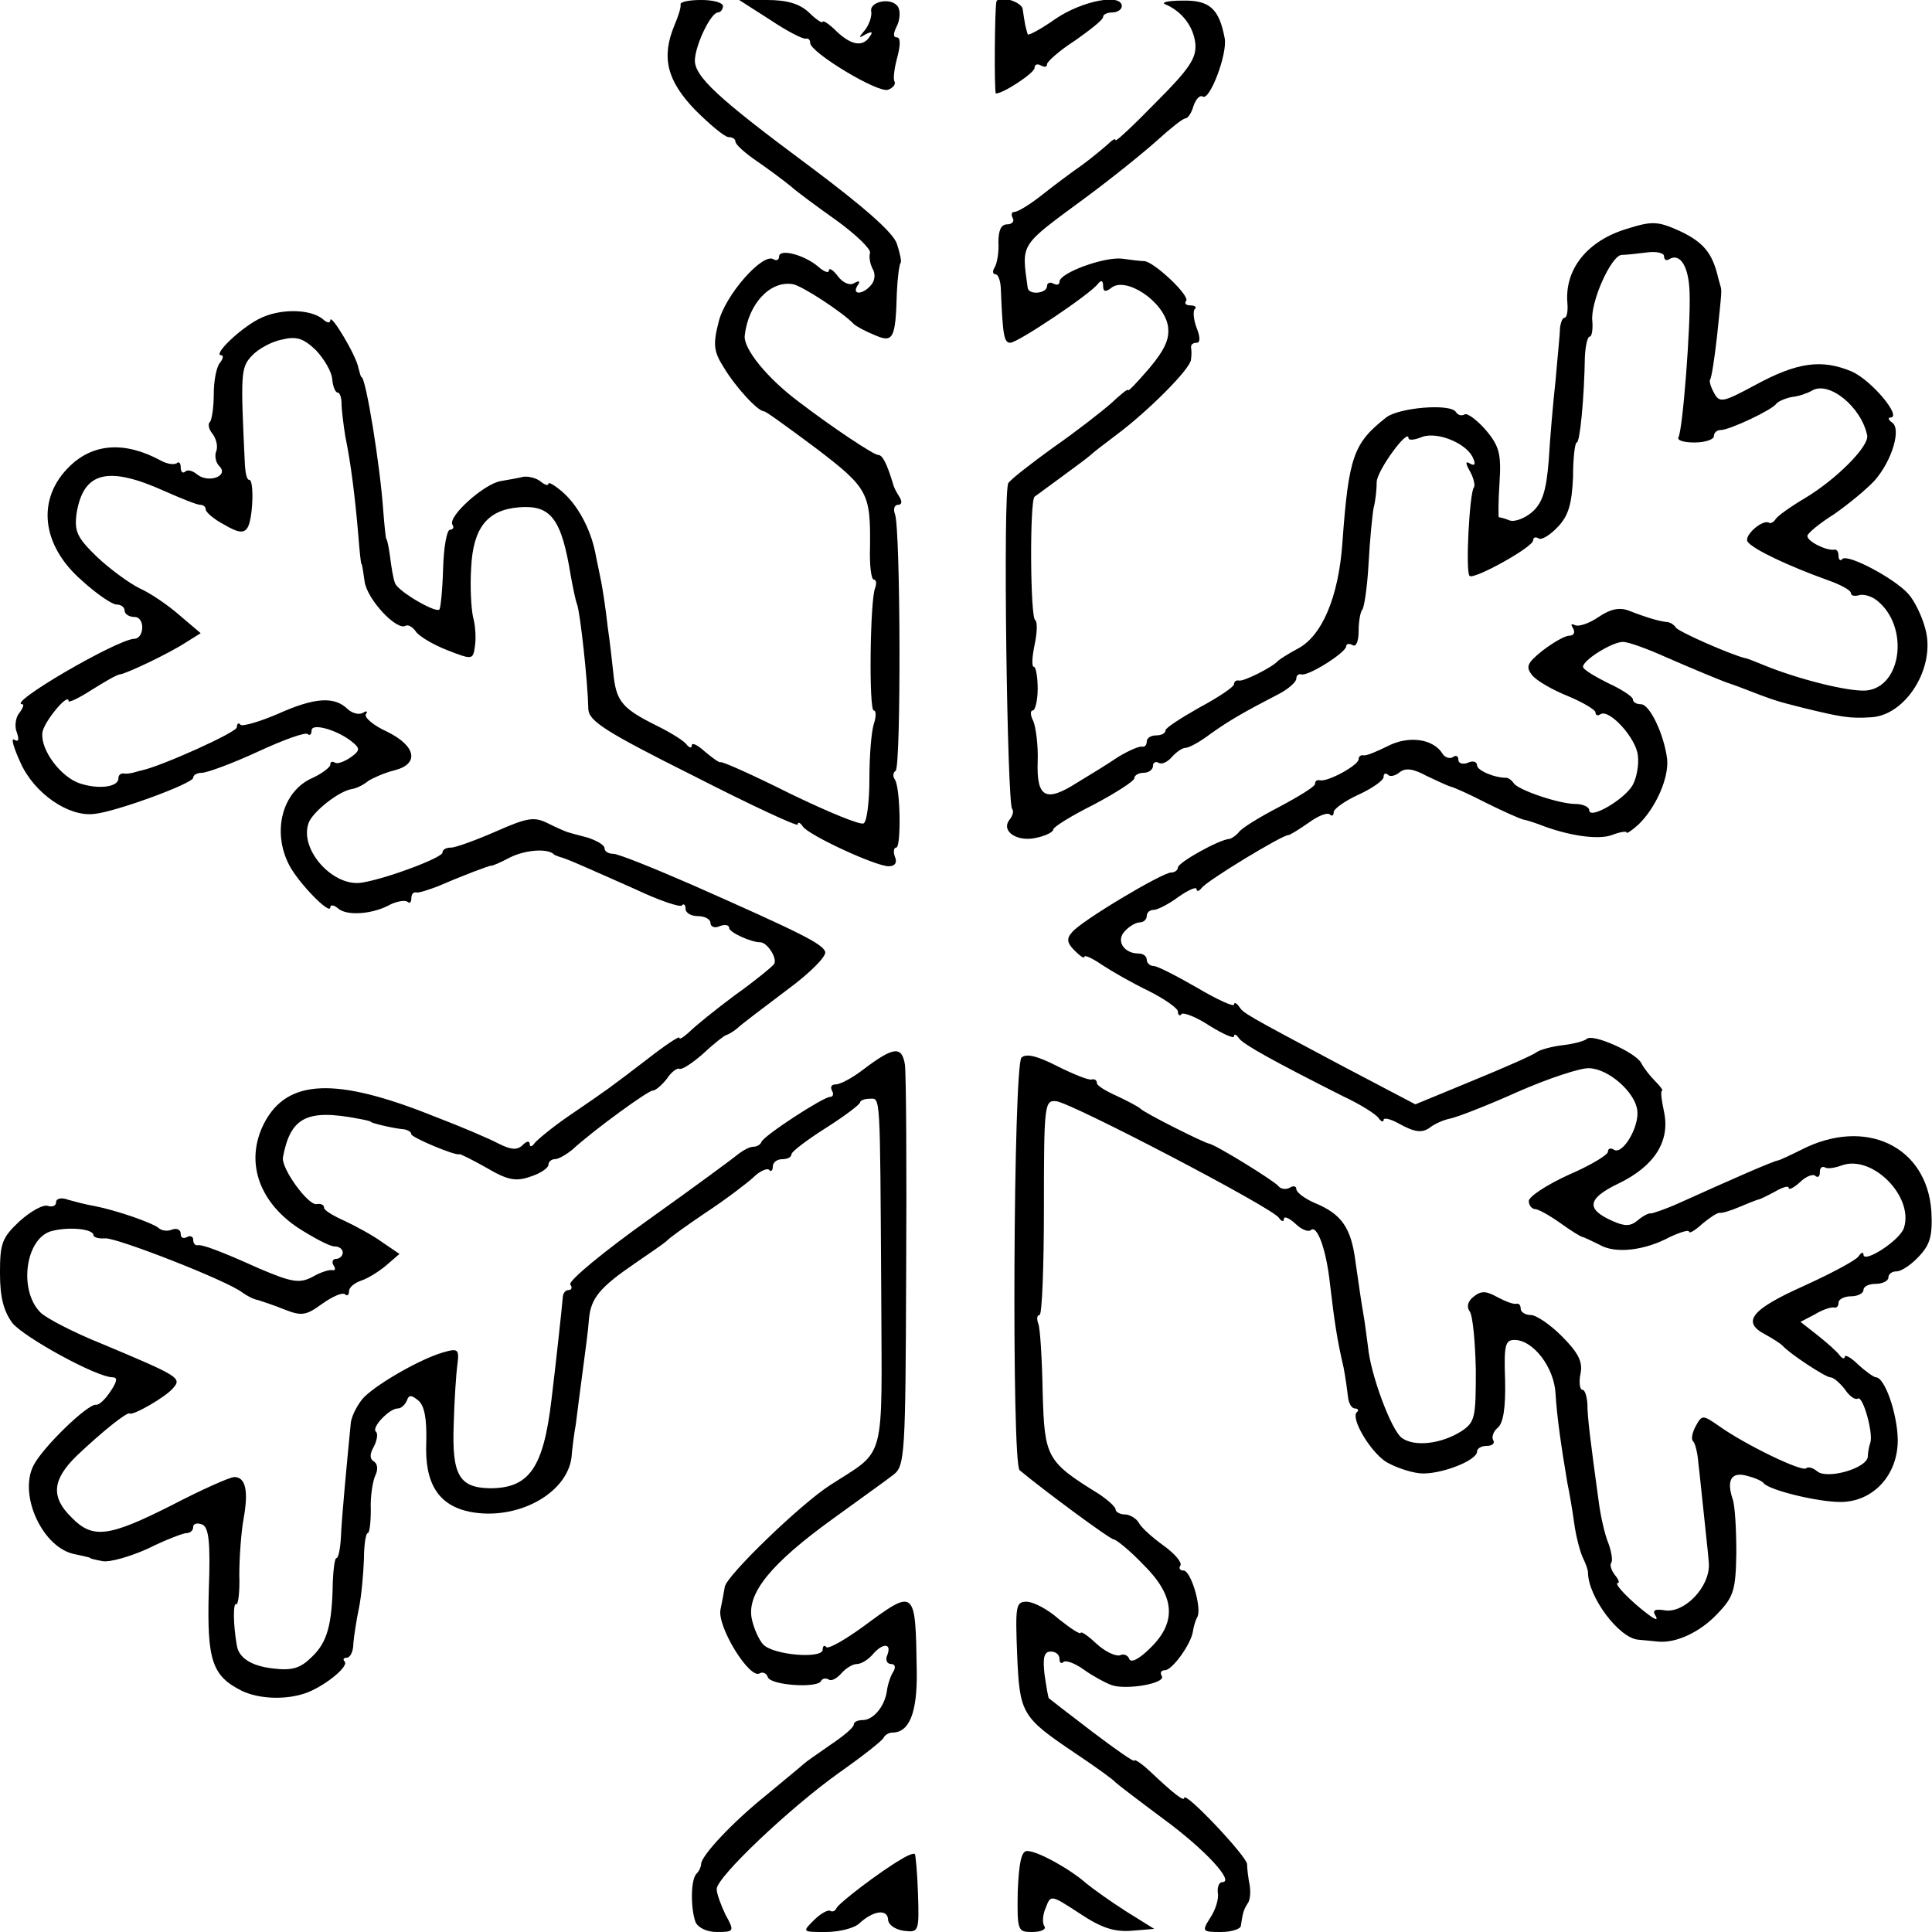 <?xml version="1.0" standalone="no"?>
<!DOCTYPE svg PUBLIC "-//W3C//DTD SVG 20010904//EN"
 "http://www.w3.org/TR/2001/REC-SVG-20010904/DTD/svg10.dtd">
<svg version="1.0" xmlns="http://www.w3.org/2000/svg"
 width="310pt" height="310pt" viewBox="0 0 310 310"
 preserveAspectRatio="xMidYMid meet">
<g transform="translate(0,310) scale(0.1,-0.1)"
fill="#000000" stroke="none">
<path d="M1092 3093 c1 -5 -4 -20 -10 -34 -21 -51 -12 -88 33 -135 24 -24 48
-44 54 -44 6 0 11 -3 11 -7 0 -5 16 -19 35 -32 19 -13 43 -31 54 -40 10 -9 44
-34 75 -56 30 -22 54 -45 52 -51 -2 -6 0 -17 4 -25 5 -8 4 -19 -2 -26 -13 -16
-32 -17 -22 -1 5 7 3 8 -5 4 -7 -5 -18 0 -26 10 -8 11 -15 15 -15 10 0 -5 -8
-2 -17 6 -22 19 -63 30 -63 16 0 -5 -4 -7 -9 -4 -17 11 -78 -58 -88 -101 -9
-35 -8 -47 8 -72 19 -32 55 -71 65 -71 3 0 40 -27 83 -59 84 -64 88 -72 87
-159 -1 -29 2 -52 6 -52 4 0 5 -6 2 -14 -8 -21 -10 -196 -2 -196 4 0 4 -10 0
-22 -4 -13 -7 -52 -7 -88 0 -36 -4 -68 -9 -71 -4 -4 -57 18 -117 47 -60 30
-111 53 -113 51 -2 -1 -13 7 -25 17 -12 11 -21 15 -21 10 0 -5 -4 -4 -8 1 -4
6 -25 19 -47 30 -55 27 -65 39 -70 77 -2 18 -6 56 -10 83 -3 28 -8 59 -10 70
-2 11 -7 33 -10 49 -8 39 -29 77 -54 98 -12 10 -21 15 -21 12 0 -4 -6 -2 -12
3 -7 6 -20 9 -28 8 -8 -2 -25 -5 -37 -7 -27 -5 -85 -57 -77 -70 3 -4 1 -8 -4
-8 -5 0 -10 -28 -11 -62 -1 -35 -4 -64 -6 -66 -6 -6 -66 29 -71 42 -3 7 -6 26
-8 42 -2 16 -5 29 -6 29 -1 0 -3 20 -5 45 -5 73 -28 215 -35 215 -1 0 -3 7 -5
15 -3 19 -45 89 -45 76 0 -5 -6 -4 -12 2 -21 17 -71 17 -103 0 -31 -16 -74
-58 -60 -58 4 0 3 -6 -2 -12 -6 -7 -10 -30 -10 -51 0 -20 -3 -40 -6 -44 -4 -3
-2 -12 4 -19 6 -8 9 -20 6 -28 -3 -7 -1 -18 5 -24 16 -16 -18 -28 -36 -13 -7
6 -16 8 -19 4 -4 -3 -7 0 -7 7 0 7 -3 10 -6 7 -4 -3 -15 -2 -26 4 -57 31 -108
28 -146 -9 -54 -52 -46 -127 20 -184 23 -21 48 -38 55 -38 7 0 13 -4 13 -10 0
-5 7 -10 16 -10 17 0 16 -35 -1 -35 -29 -2 -206 -105 -179 -105 3 0 1 -6 -5
-14 -6 -7 -8 -22 -4 -31 4 -12 3 -16 -4 -12 -6 4 -1 -13 10 -37 22 -49 77 -87
118 -82 34 3 159 49 159 58 0 5 7 8 14 8 8 0 49 15 90 34 41 19 77 32 80 28 3
-3 6 0 6 6 0 13 44 0 67 -20 11 -9 10 -13 -4 -23 -10 -7 -21 -11 -25 -9 -5 3
-8 2 -8 -3 0 -4 -13 -14 -28 -21 -49 -21 -66 -86 -38 -140 15 -29 66 -81 66
-68 0 5 6 4 13 -2 14 -12 56 -9 84 7 11 5 23 7 27 4 3 -3 6 -1 6 5 0 7 3 11 8
10 4 -1 19 4 35 10 44 19 82 33 85 33 1 -1 15 5 30 13 24 12 58 15 70 6 1 -2
5 -3 10 -5 10 -2 45 -18 124 -53 36 -17 69 -28 72 -25 3 4 6 1 6 -5 0 -7 9
-12 20 -12 11 0 20 -5 20 -11 0 -6 7 -9 15 -5 8 3 15 2 15 -3 0 -7 35 -23 50
-23 11 0 28 -26 22 -35 -4 -5 -32 -28 -63 -50 -31 -23 -63 -49 -72 -58 -10 -9
-17 -14 -17 -10 0 3 -24 -13 -52 -35 -63 -48 -60 -46 -123 -89 -28 -19 -53
-40 -57 -45 -4 -6 -8 -7 -8 -2 0 6 -5 5 -11 -1 -9 -9 -19 -8 -39 2 -15 8 -62
28 -104 44 -157 63 -235 60 -272 -11 -31 -60 -10 -125 54 -168 25 -16 51 -30
59 -30 7 0 13 -4 13 -10 0 -5 -5 -10 -11 -10 -5 0 -7 -5 -4 -10 4 -6 3 -9 -2
-8 -4 1 -18 -3 -30 -10 -22 -12 -34 -10 -88 13 -62 28 -90 38 -97 37 -5 -1 -8
3 -8 9 0 5 -5 7 -10 4 -6 -3 -10 -1 -10 5 0 7 -6 10 -14 7 -7 -3 -17 -2 -22 3
-10 8 -67 28 -103 35 -13 2 -31 7 -42 10 -10 4 -19 2 -19 -4 0 -6 -6 -8 -13
-6 -7 3 -27 -8 -45 -24 -29 -27 -32 -36 -32 -84 0 -39 6 -61 20 -80 19 -23
135 -87 161 -87 8 0 7 -7 -4 -23 -8 -12 -18 -22 -23 -21 -14 1 -85 -68 -100
-97 -25 -48 15 -134 67 -143 13 -3 24 -5 24 -6 0 -1 9 -3 20 -5 11 -2 43 7 72
20 28 14 57 25 62 25 6 0 11 4 11 10 0 5 6 7 14 4 11 -4 14 -27 11 -107 -3
-111 5 -136 53 -160 29 -14 75 -15 107 -2 31 13 65 42 58 49 -3 3 -2 6 3 6 6
0 11 10 11 23 1 12 5 38 9 57 4 19 7 54 8 78 0 23 3 42 6 42 3 0 5 17 5 38 -1
20 3 45 7 54 5 10 4 19 -2 23 -7 4 -7 12 0 24 5 10 7 21 3 24 -7 7 22 37 35
37 6 0 12 6 15 13 3 9 7 9 18 0 10 -8 14 -29 13 -67 -3 -67 20 -102 71 -112
75 -14 154 29 162 87 1 13 4 38 7 54 2 17 7 55 11 85 4 30 9 67 10 83 3 34 17
51 74 90 25 17 48 33 51 36 3 4 31 24 62 45 32 21 66 47 77 57 10 10 22 15 25
12 3 -4 6 -1 6 5 0 7 7 12 15 12 8 0 15 3 15 8 0 4 25 23 55 42 30 19 55 38
55 41 0 3 7 6 15 6 18 0 17 17 19 -310 1 -279 9 -251 -82 -310 -47 -30 -166
-145 -169 -163 -1 -6 -4 -23 -7 -37 -5 -28 47 -112 63 -102 5 3 11 0 13 -6 4
-13 77 -18 85 -7 2 5 8 6 13 3 4 -3 13 2 20 10 7 8 18 15 25 15 7 0 18 7 25
15 16 19 31 19 24 0 -4 -8 -1 -15 6 -15 6 0 8 -5 3 -13 -4 -6 -9 -21 -10 -31
-4 -25 -22 -46 -39 -46 -8 0 -14 -3 -14 -7 0 -5 -17 -19 -38 -33 -20 -14 -39
-27 -42 -30 -3 -3 -30 -25 -60 -50 -56 -45 -105 -98 -105 -111 0 -4 -3 -11 -7
-15 -10 -9 -10 -56 -2 -78 4 -9 18 -16 34 -16 28 0 29 1 14 28 -7 15 -14 33
-14 41 0 19 117 130 197 187 37 26 70 52 71 56 2 4 8 8 14 8 27 0 40 32 39 98
-2 134 -2 134 -86 72 -29 -21 -55 -36 -59 -33 -3 4 -6 2 -6 -4 0 -15 -78 -9
-95 8 -7 7 -16 27 -19 43 -7 40 31 87 129 158 44 32 89 64 99 72 18 14 19 34
20 323 1 169 0 320 -2 335 -5 30 -18 29 -68 -9 -17 -13 -36 -23 -43 -23 -7 0
-9 -4 -6 -10 3 -5 2 -10 -3 -10 -11 0 -106 -62 -110 -72 -2 -5 -8 -8 -13 -8
-6 0 -15 -5 -22 -10 -7 -6 -72 -54 -145 -106 -73 -52 -130 -99 -127 -105 4 -5
2 -9 -3 -9 -5 0 -9 -6 -9 -12 -1 -14 -12 -114 -18 -163 -13 -111 -36 -143 -99
-143 -49 1 -61 21 -58 102 1 39 4 83 6 97 3 24 1 26 -23 19 -35 -10 -102 -48
-126 -71 -10 -10 -20 -29 -22 -41 -6 -61 -15 -156 -16 -185 -1 -18 -4 -33 -7
-33 -3 0 -5 -17 -6 -38 -1 -69 -9 -97 -33 -120 -19 -19 -32 -23 -64 -19 -34 4
-54 17 -57 37 -6 34 -6 69 -1 66 3 -2 6 19 5 47 0 28 3 69 7 91 8 44 3 66 -15
66 -7 0 -52 -20 -100 -45 -101 -51 -127 -55 -161 -20 -34 33 -31 61 8 99 40
38 81 71 85 68 5 -4 59 27 70 41 14 16 9 19 -115 71 -45 18 -89 41 -98 50 -36
36 -24 121 19 131 28 7 66 3 66 -7 0 -3 8 -6 19 -5 19 1 196 -68 220 -87 7 -5
18 -11 25 -12 6 -2 25 -8 42 -15 28 -11 35 -10 61 9 17 12 33 19 37 15 3 -3 6
-1 6 5 0 6 8 13 19 17 10 3 28 14 40 24 l22 19 -28 19 c-15 11 -43 26 -60 34
-18 8 -33 17 -33 21 0 5 -5 7 -12 6 -13 -3 -57 57 -54 75 12 64 38 78 121 62
11 -2 20 -4 20 -5 0 -2 38 -11 53 -12 6 -1 12 -4 12 -8 0 -5 71 -35 77 -32 1
1 21 -9 44 -22 34 -20 47 -22 70 -14 16 5 29 14 29 19 0 5 5 9 10 9 6 0 18 7
28 15 36 33 122 95 129 95 5 0 15 9 23 19 7 11 17 18 20 16 4 -2 21 9 39 25
17 16 34 29 36 29 3 1 11 5 18 11 6 6 42 33 79 61 37 27 65 55 62 62 -5 13
-39 30 -213 107 -62 27 -119 50 -127 50 -8 0 -14 4 -14 9 0 5 -12 12 -27 17
-16 4 -30 8 -33 9 -3 1 -17 7 -31 14 -22 11 -33 9 -83 -13 -32 -14 -65 -26
-72 -26 -8 0 -14 -3 -14 -8 0 -8 -87 -41 -128 -48 -46 -9 -102 52 -87 95 6 18
49 52 70 55 7 1 19 7 26 13 8 5 26 13 42 17 40 10 35 39 -12 62 -22 10 -37 23
-34 28 4 5 1 6 -5 2 -6 -3 -16 -1 -24 6 -21 21 -53 19 -111 -7 -30 -13 -58
-21 -61 -18 -3 4 -6 2 -6 -4 0 -8 -120 -62 -152 -69 -5 -1 -11 -3 -15 -4 -5
-1 -11 -2 -15 -1 -5 0 -8 -3 -8 -8 0 -14 -32 -18 -62 -8 -30 10 -63 53 -60 81
1 16 42 66 42 51 0 -3 17 5 37 18 21 13 41 25 46 25 12 2 79 34 105 51 l24 15
-33 28 c-18 16 -47 36 -65 44 -18 9 -49 32 -69 51 -32 31 -36 41 -32 70 11 66
50 76 141 35 27 -12 52 -22 57 -22 5 0 9 -3 9 -7 0 -5 13 -16 30 -25 22 -13
31 -14 37 -5 9 14 11 77 3 77 -4 0 -6 10 -7 23 -7 147 -7 157 11 176 10 11 32
23 48 26 24 6 35 2 55 -17 13 -14 25 -34 26 -46 1 -12 5 -22 9 -22 3 0 6 -8 6
-17 0 -10 3 -34 6 -53 9 -43 16 -100 21 -160 2 -25 4 -45 5 -45 1 0 3 -13 5
-28 4 -29 52 -80 66 -71 4 2 11 -2 16 -9 4 -7 27 -21 50 -30 41 -16 42 -16 45
6 2 12 1 33 -3 47 -3 14 -5 49 -3 79 3 64 26 93 77 97 51 4 68 -18 83 -111 3
-16 7 -37 10 -45 5 -14 17 -122 18 -168 1 -19 27 -36 169 -107 92 -47 167 -82
167 -78 0 5 4 3 8 -3 9 -14 117 -64 138 -64 10 0 14 6 10 15 -3 8 -2 15 2 15
8 0 7 94 -2 109 -4 5 -3 12 1 14 9 6 8 390 -1 412 -3 8 -1 15 5 15 6 0 7 5 2
13 -4 6 -8 14 -9 17 -11 37 -18 50 -25 50 -7 0 -72 43 -127 85 -51 38 -90 86
-87 107 6 51 41 88 77 82 14 -2 80 -45 98 -64 3 -3 17 -11 32 -17 31 -14 35
-8 37 67 1 24 4 46 6 48 2 2 -1 16 -6 31 -6 18 -53 59 -137 122 -151 112 -189
147 -187 174 2 26 26 75 37 75 4 0 8 5 8 10 0 6 -16 10 -35 10 -19 0 -34 -3
-33 -7z"/>
<path d="M1236 3068 c27 -18 52 -31 57 -30 4 1 7 -2 7 -7 0 -15 109 -81 125
-75 8 3 13 9 10 14 -2 4 0 21 5 39 5 19 5 31 -1 31 -6 0 -6 6 0 18 5 10 6 24
2 31 -10 16 -47 9 -43 -8 1 -7 -3 -20 -10 -29 -11 -13 -11 -14 1 -7 10 5 12 4
7 -3 -11 -18 -30 -15 -54 8 -12 12 -22 18 -22 15 0 -3 -10 3 -22 15 -15 14
-35 20 -67 20 l-45 0 50 -32z"/>
<path d="M1599 3098 c-3 -6 -4 -148 -1 -148 12 0 62 33 62 41 0 6 5 7 10 4 6
-3 10 -3 10 2 0 4 20 22 45 38 24 17 45 33 45 38 0 4 7 7 15 7 8 0 15 5 15 10
0 21 -63 9 -106 -20 -24 -17 -45 -28 -45 -25 -1 3 -3 10 -4 15 -1 6 -3 17 -4
25 -1 12 -37 23 -42 13z"/>
<path d="M1870 3093 c26 -11 45 -35 48 -63 2 -23 -9 -40 -63 -94 -36 -37 -65
-64 -65 -61 0 4 -6 0 -13 -7 -8 -7 -26 -22 -41 -33 -16 -11 -44 -32 -63 -47
-20 -16 -40 -28 -45 -28 -5 0 -6 -4 -3 -10 3 -5 -1 -10 -9 -10 -10 0 -14 -10
-14 -29 1 -15 -2 -33 -6 -40 -4 -6 -3 -11 1 -11 5 0 9 -12 9 -27 3 -71 5 -83
15 -83 12 0 130 79 141 95 5 6 8 5 8 -4 0 -9 4 -10 13 -3 23 19 84 -21 91 -61
3 -20 -4 -37 -30 -68 -19 -22 -34 -38 -34 -35 0 3 -12 -7 -27 -21 -16 -14 -57
-46 -93 -71 -36 -26 -68 -51 -72 -57 -9 -11 -2 -514 6 -523 3 -3 1 -11 -4 -17
-15 -19 13 -37 44 -29 14 3 26 9 26 13 0 4 29 22 65 40 36 19 65 38 65 42 0 5
7 9 15 9 8 0 15 5 15 11 0 5 4 8 9 5 5 -3 14 1 21 9 7 8 17 15 22 15 6 0 24
10 41 23 31 22 54 35 110 64 15 8 27 19 27 24 0 5 3 8 8 7 10 -4 72 35 72 45
0 4 5 5 10 2 6 -4 10 6 10 23 0 16 3 31 6 34 3 4 8 37 10 75 2 37 6 77 8 88 3
11 5 30 5 42 1 19 51 87 51 70 0 -4 10 -3 22 2 25 9 73 -11 82 -35 4 -9 2 -12
-5 -8 -8 5 -8 1 0 -13 6 -11 8 -22 6 -25 -7 -7 -14 -136 -7 -142 6 -7 102 46
102 57 0 5 4 6 9 3 4 -3 18 5 31 19 17 18 22 37 24 79 0 31 3 56 6 56 5 0 12
71 13 138 1 17 4 32 8 32 3 0 5 11 4 24 -4 30 30 106 47 107 7 0 25 2 41 4 15
2 27 -1 27 -6 0 -6 4 -8 8 -5 18 11 32 -12 33 -54 2 -51 -11 -221 -18 -232 -2
-5 10 -8 26 -8 17 0 31 5 31 10 0 6 5 10 11 10 14 0 82 32 89 42 3 4 15 9 25
11 11 1 25 6 32 10 27 17 80 -26 89 -72 3 -17 -49 -70 -101 -101 -22 -13 -43
-28 -46 -33 -3 -5 -8 -7 -10 -6 -10 7 -41 -20 -35 -30 8 -12 65 -39 129 -62
20 -7 37 -16 37 -21 0 -4 6 -5 13 -3 6 2 19 -1 28 -8 53 -41 41 -140 -17 -145
-28 -2 -108 18 -162 40 -15 6 -29 12 -32 12 -24 6 -106 42 -111 49 -3 5 -10 9
-15 9 -11 1 -32 7 -60 18 -15 6 -30 3 -49 -10 -16 -11 -33 -16 -38 -13 -6 3
-7 1 -3 -5 4 -7 1 -12 -6 -12 -7 0 -26 -11 -43 -24 -25 -20 -27 -26 -17 -39 7
-9 33 -24 58 -34 24 -10 44 -22 44 -26 0 -5 4 -6 8 -3 14 9 57 -38 60 -66 2
-15 -2 -36 -8 -47 -12 -23 -70 -57 -70 -41 0 5 -10 10 -22 10 -26 0 -91 22
-99 33 -3 5 -9 9 -12 9 -20 0 -47 12 -47 20 0 6 -7 8 -15 4 -8 -3 -15 -1 -15
5 0 6 -4 8 -9 4 -5 -3 -13 0 -16 5 -15 25 -55 30 -88 13 -18 -9 -35 -16 -39
-15 -5 1 -8 -2 -8 -6 0 -10 -50 -37 -62 -34 -5 1 -8 -1 -8 -6 0 -4 -26 -20
-58 -37 -31 -16 -60 -34 -64 -40 -4 -5 -11 -10 -15 -11 -17 -1 -83 -38 -83
-46 0 -4 -5 -8 -11 -8 -14 0 -145 -78 -159 -96 -9 -10 -8 -17 4 -29 9 -9 16
-14 16 -10 0 3 12 -2 28 -13 15 -10 48 -29 75 -42 26 -13 47 -28 47 -33 0 -6
3 -8 6 -4 3 3 24 -5 45 -19 21 -13 39 -21 39 -17 0 5 4 3 8 -3 7 -10 58 -38
167 -93 28 -13 53 -29 57 -35 4 -6 8 -7 8 -3 0 4 10 2 23 -5 27 -15 39 -17 53
-6 7 5 20 11 30 13 11 2 60 21 109 43 50 22 102 39 115 38 31 -1 73 -38 77
-67 4 -26 -23 -72 -37 -64 -6 4 -10 2 -10 -3 0 -5 -28 -22 -63 -37 -35 -16
-64 -35 -64 -42 0 -7 5 -13 10 -13 5 0 23 -10 40 -22 18 -13 34 -23 37 -23 3
-1 14 -6 26 -12 25 -15 72 -10 113 12 17 8 31 12 31 9 0 -4 9 1 21 12 12 10
24 18 28 18 3 -1 17 3 31 9 14 6 27 11 30 12 3 0 15 6 28 13 12 7 22 10 22 6
0 -4 8 0 18 9 10 10 22 14 25 10 4 -3 7 -1 7 6 0 7 3 10 8 8 4 -3 16 -1 27 3
49 18 116 -50 100 -100 -6 -20 -65 -58 -65 -43 0 5 -4 3 -8 -3 -4 -6 -43 -27
-87 -47 -85 -38 -101 -58 -63 -78 13 -7 25 -15 28 -18 10 -12 69 -51 77 -51 5
0 15 -9 23 -19 7 -11 17 -18 21 -15 8 5 25 -55 20 -71 -2 -5 -4 -16 -4 -22 -1
-19 -65 -37 -81 -24 -7 6 -15 8 -18 5 -7 -6 -98 38 -140 68 -26 18 -27 18 -37
0 -6 -11 -8 -22 -4 -25 3 -3 7 -19 8 -34 2 -15 6 -57 10 -93 4 -36 7 -67 7
-70 1 -37 -39 -78 -70 -74 -17 3 -21 0 -16 -8 5 -8 1 -8 -12 2 -28 21 -56 50
-48 50 3 0 1 6 -5 13 -6 8 -8 16 -6 19 3 3 1 17 -4 31 -6 14 -13 45 -16 69
-13 95 -18 134 -18 156 -1 12 -4 22 -8 22 -4 0 -6 12 -3 26 4 19 -4 34 -30 60
-19 19 -41 34 -50 34 -9 0 -16 5 -16 10 0 6 -3 9 -7 8 -5 -1 -18 4 -31 11 -18
10 -26 10 -38 0 -9 -7 -11 -16 -6 -23 5 -6 9 -48 10 -94 0 -77 -1 -84 -24 -99
-32 -20 -75 -25 -95 -10 -17 13 -50 102 -54 146 -2 14 -5 40 -8 56 -3 17 -8
52 -12 80 -7 55 -22 77 -66 95 -16 7 -29 17 -29 22 0 5 -5 6 -11 2 -6 -3 -14
-2 -18 3 -6 8 -100 66 -111 68 -10 2 -105 50 -110 56 -3 3 -20 12 -37 20 -18
8 -33 17 -33 21 0 5 -4 7 -8 6 -4 -2 -29 8 -55 21 -33 17 -51 21 -58 14 -13
-13 -16 -651 -3 -662 37 -31 145 -111 151 -111 5 -1 26 -18 47 -40 51 -50 55
-92 12 -134 -17 -17 -31 -25 -34 -18 -2 6 -9 9 -15 6 -7 -2 -24 6 -37 18 -14
13 -25 21 -26 18 -1 -3 -16 7 -35 22 -18 16 -41 28 -52 28 -17 0 -18 -7 -15
-84 4 -96 7 -101 93 -159 33 -22 62 -43 65 -47 3 -3 37 -29 76 -58 67 -49 116
-102 95 -102 -5 0 -8 -8 -7 -17 2 -10 -4 -28 -12 -40 -14 -22 -13 -23 17 -23
17 0 32 5 32 10 3 20 4 25 11 36 4 5 5 19 3 30 -2 10 -4 25 -4 33 -1 13 -101
119 -101 106 0 -6 -17 7 -55 43 -14 13 -25 20 -25 17 0 -3 -30 18 -67 46 -38
29 -69 53 -70 54 -1 0 -4 18 -7 38 -3 27 -1 37 10 37 8 0 14 -5 14 -12 0 -6 3
-8 6 -5 4 4 19 -2 33 -12 14 -10 34 -21 45 -25 24 -8 88 3 80 15 -3 5 -1 9 5
9 12 0 42 42 45 62 1 7 4 18 7 23 8 14 -10 75 -22 75 -6 0 -8 4 -5 8 3 5 -9
19 -27 32 -18 13 -36 29 -40 37 -4 7 -15 13 -22 13 -8 0 -15 4 -15 8 0 4 -12
15 -27 25 -84 52 -87 58 -90 163 -1 53 -4 103 -7 110 -3 8 -2 14 2 14 4 0 7
78 7 173 0 166 1 172 20 170 25 -3 347 -171 357 -187 4 -6 8 -7 8 -2 0 5 8 2
18 -7 10 -10 21 -14 25 -11 10 10 25 -30 31 -86 7 -59 11 -88 22 -135 3 -16 6
-38 7 -47 1 -10 6 -18 11 -18 5 0 7 -3 3 -6 -10 -10 21 -62 46 -79 13 -8 37
-17 55 -19 31 -3 92 20 92 35 0 5 7 9 16 9 8 0 13 4 10 9 -3 5 0 14 7 20 9 7
13 32 12 76 -2 56 0 65 15 65 30 0 64 -44 66 -87 2 -35 9 -84 19 -143 3 -14 8
-43 11 -65 3 -22 10 -47 14 -55 4 -8 8 -19 8 -23 0 -39 50 -106 81 -108 9 -1
23 -2 31 -3 29 -3 68 15 96 45 26 27 29 38 30 97 0 37 -2 76 -6 87 -10 30 -2
44 23 37 12 -3 24 -8 27 -12 9 -11 86 -30 123 -30 53 0 93 44 92 101 -1 42
-21 99 -35 99 -3 0 -16 9 -28 20 -12 12 -22 17 -22 13 0 -4 -4 -3 -8 2 -4 6
-20 20 -35 32 l-28 22 23 12 c13 8 26 12 31 11 4 -1 7 2 7 8 0 5 9 10 20 10
11 0 20 5 20 10 0 6 9 10 20 10 11 0 20 5 20 10 0 6 6 10 13 10 8 0 24 11 36
24 18 19 22 33 20 72 -7 105 -106 152 -209 99 -16 -8 -33 -16 -37 -17 -8 -1
-76 -31 -158 -68 -22 -10 -43 -17 -46 -17 -3 1 -13 -4 -21 -11 -12 -10 -21
-10 -41 -1 -43 19 -40 36 10 60 58 28 83 68 73 115 -4 19 -6 34 -3 34 2 0 -3
7 -11 15 -9 9 -19 22 -23 30 -10 17 -78 47 -87 38 -3 -3 -20 -8 -38 -10 -17
-2 -36 -7 -42 -11 -6 -5 -52 -25 -103 -46 l-92 -38 -118 62 c-160 85 -157 84
-165 95 -4 6 -8 7 -8 3 0 -4 -27 8 -59 27 -33 19 -64 35 -70 35 -6 0 -11 5
-11 10 0 6 -6 10 -13 10 -24 0 -37 21 -22 36 7 8 18 14 24 14 6 0 11 5 11 10
0 6 5 10 11 10 6 0 24 9 40 21 16 11 29 17 29 12 0 -4 4 -3 8 2 7 11 129 85
139 85 3 0 17 9 33 20 15 11 30 17 34 13 3 -3 6 -2 6 4 0 5 18 18 40 28 22 10
40 23 40 28 0 6 3 7 7 4 3 -4 12 -2 19 4 9 7 21 6 43 -6 17 -8 34 -16 38 -17
5 -1 30 -12 57 -26 26 -13 53 -25 60 -27 6 -1 18 -5 26 -8 46 -18 94 -25 116
-17 13 5 24 7 24 4 0 -2 8 3 19 13 28 27 49 75 46 105 -5 40 -28 88 -42 88 -7
0 -13 3 -13 8 0 4 -18 16 -40 26 -22 11 -40 22 -40 26 0 11 47 40 64 40 9 0
39 -11 68 -24 48 -21 85 -36 98 -41 3 -1 12 -4 20 -7 59 -23 61 -23 100 -33
65 -16 78 -18 111 -16 57 2 106 81 88 143 -5 19 -17 44 -27 55 -21 24 -97 65
-106 56 -3 -4 -6 -1 -6 5 0 7 -3 11 -7 10 -12 -2 -43 13 -43 22 0 4 19 20 43
35 23 16 52 40 65 54 28 32 43 83 28 93 -6 4 -7 8 -3 8 20 0 -30 60 -62 74
-48 20 -87 15 -155 -22 -52 -28 -57 -29 -66 -12 -5 9 -8 19 -6 21 2 2 7 33 11
69 8 77 8 73 5 83 -1 4 -3 10 -4 15 -9 36 -23 53 -58 70 -37 17 -46 18 -87 5
-64 -19 -101 -65 -96 -120 1 -13 -1 -23 -5 -23 -3 0 -6 -8 -7 -17 0 -10 -4
-47 -7 -83 -4 -36 -9 -94 -11 -129 -4 -49 -10 -68 -27 -83 -12 -10 -28 -16
-36 -13 -7 3 -15 5 -17 5 -1 0 -1 25 1 55 3 46 0 59 -22 85 -14 16 -30 28 -34
25 -5 -3 -11 -1 -14 4 -9 14 -92 7 -112 -9 -52 -41 -60 -62 -70 -200 -6 -88
-33 -151 -72 -171 -15 -8 -29 -17 -32 -20 -9 -10 -55 -33 -62 -31 -5 1 -8 -2
-8 -6 0 -4 -25 -21 -55 -37 -30 -17 -55 -33 -55 -37 0 -5 -7 -8 -15 -8 -8 0
-15 -4 -15 -10 0 -5 -3 -9 -7 -8 -5 1 -21 -6 -38 -16 -16 -11 -47 -30 -67 -42
-50 -32 -65 -24 -63 34 1 26 -3 55 -7 65 -5 9 -5 17 -1 17 4 0 8 16 8 35 0 19
-3 35 -6 35 -4 0 -3 16 1 35 4 19 5 37 1 40 -8 4 -9 191 -1 198 3 2 23 17 45
33 22 16 42 31 45 34 3 3 21 17 41 32 51 38 119 106 120 121 1 7 1 15 0 20 0
4 3 7 9 7 6 0 6 9 0 24 -5 13 -6 27 -3 30 4 3 0 6 -7 6 -7 0 -10 3 -7 7 8 7
-51 63 -67 64 -6 0 -22 2 -36 4 -29 3 -100 -23 -100 -37 0 -5 -4 -6 -10 -3 -5
3 -10 1 -10 -4 0 -12 -29 -15 -31 -3 -10 73 -14 66 93 145 42 31 94 73 115 92
21 19 41 35 45 35 4 0 10 9 13 20 4 11 10 18 15 15 11 -7 40 69 35 94 -9 47
-24 61 -68 60 -23 0 -35 -3 -27 -6z"/>
<path d="M1445 116 c-30 -17 -100 -70 -103 -78 -2 -5 -7 -6 -10 -4 -4 2 -16
-5 -26 -15 -19 -19 -19 -19 19 -19 21 0 46 6 54 14 23 21 45 23 46 6 0 -8 11
-16 25 -18 24 -3 25 -2 23 59 -1 34 -4 63 -5 64 -2 2 -12 -2 -23 -9z"/>
<path d="M1633 65 c-1 -63 0 -65 23 -65 14 0 23 4 20 9 -4 5 -3 19 2 30 8 21
8 21 54 -9 36 -24 56 -30 84 -28 l36 3 -45 28 c-25 16 -53 36 -64 45 -26 23
-78 52 -95 52 -9 0 -13 -18 -15 -65z"/>
</g>
</svg>
